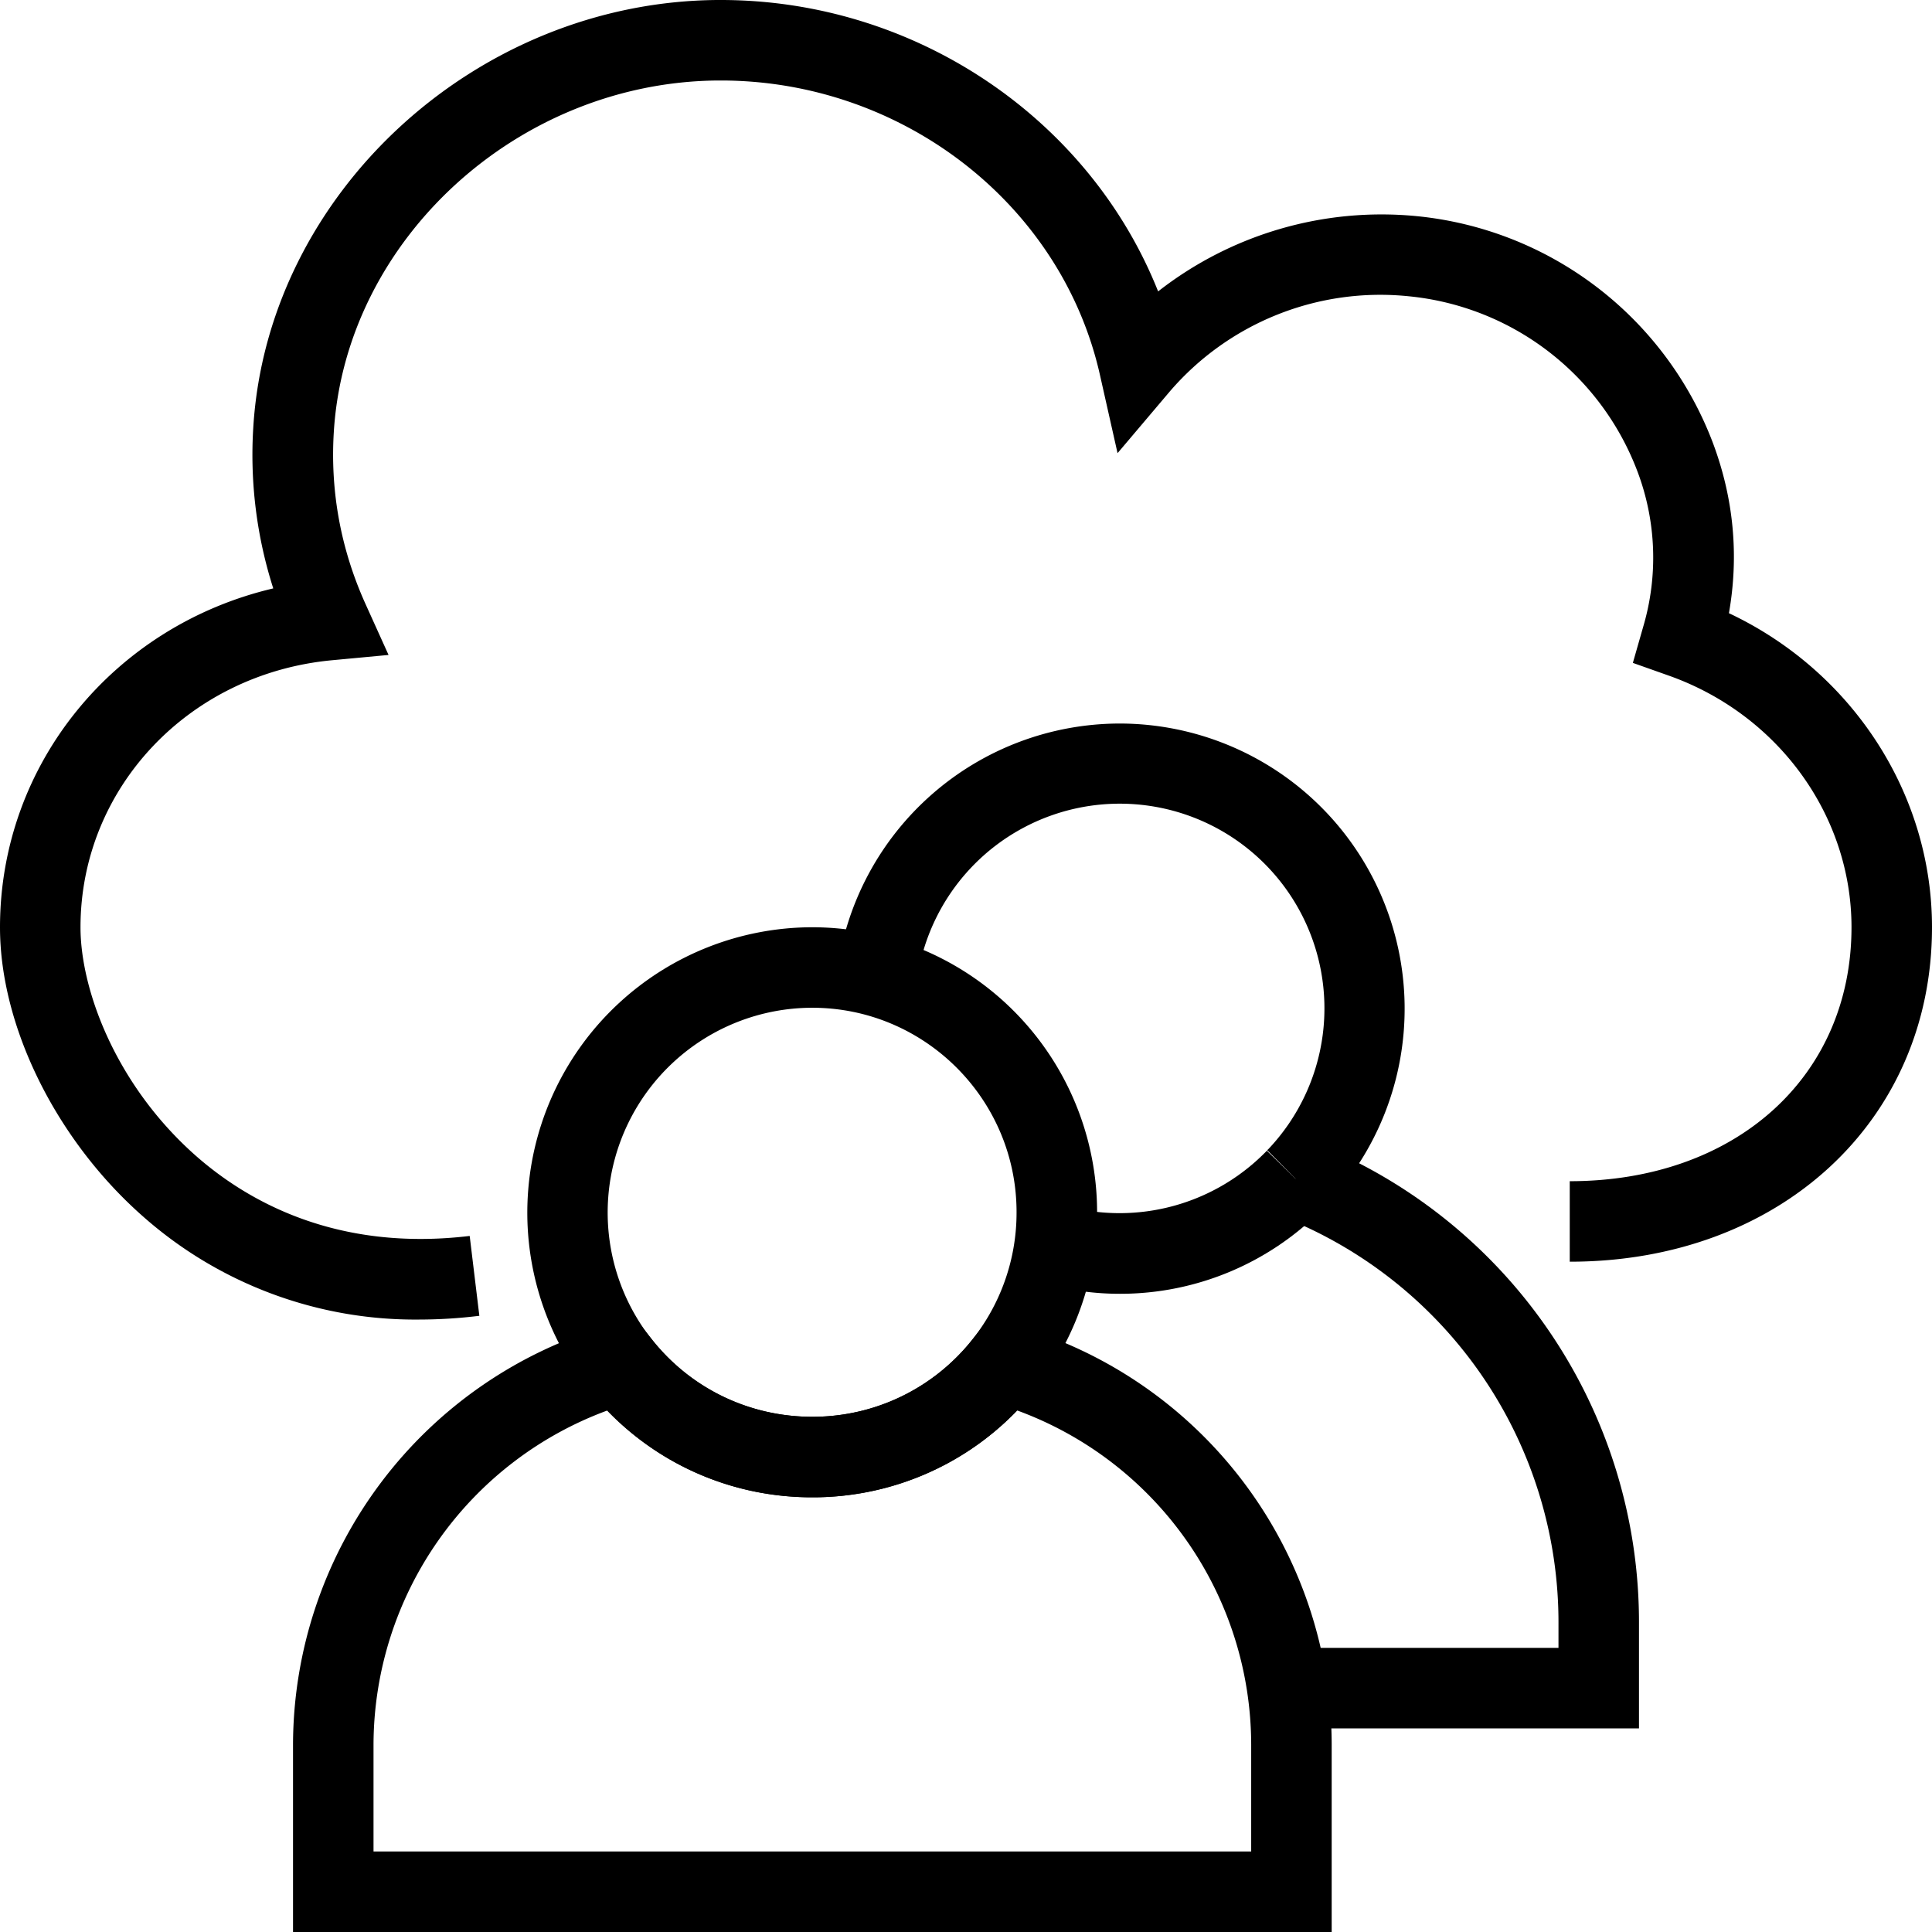 <svg xmlns="http://www.w3.org/2000/svg" width="18" height="18" fill="currentColor" viewBox="0 0 18 18">
  <g clip-path="url(#a)">
    <path d="M3.907 12.294a3.825 3.825 0 0 1-2.584-.969C.52 10.614 0 9.56 0 8.64c0-1.525 1.065-2.81 2.546-3.158a4.08 4.08 0 0 1-.186-1.503C2.494 1.803 4.433.018 6.681 0h.035C8.53 0 10.15 1.107 10.79 2.715a3.379 3.379 0 0 1 2.401-.702A3.296 3.296 0 0 1 15.96 4.13c.193.517.242 1.048.148 1.583C17.252 6.252 18 7.389 18 8.639c0 1.805-1.42 3.116-3.375 3.116v-.75c1.545 0 2.625-.973 2.625-2.366 0-1.043-.685-1.985-1.704-2.345l-.333-.118.097-.339a2.27 2.27 0 0 0-.054-1.444 2.542 2.542 0 0 0-2.134-1.633 2.586 2.586 0 0 0-2.224.888l-.486.574-.165-.733C9.887 1.898 8.404.75 6.716.75h-.029C4.824.765 3.22 2.234 3.11 4.025c-.034.553.065 1.09.293 1.597l.217.48-.523.049C1.758 6.275.75 7.344.75 8.639c0 .586.331 1.47 1.07 2.125.482.426 1.314.9 2.556.751l.09.744a4.6 4.6 0 0 1-.559.035Z"/>
    <path d="M7.567 13.95a2.642 2.642 0 0 1-2.085-1.008 2.659 2.659 0 0 1 2.085-4.303 2.657 2.657 0 0 1 2.084 4.302l-.001.001a2.64 2.64 0 0 1-2.083 1.008Zm0-4.561a1.908 1.908 0 0 0-1.496 3.089c.363.459.909.722 1.496.722a1.901 1.901 0 0 0 1.904-1.907c0-1.05-.854-1.904-1.904-1.904Z"/>
    <path d="M12.407 18H2.73v-1.747a4.077 4.077 0 0 1 2.945-3.905l.241-.069.156.197c.363.46.91.724 1.497.724.586 0 1.13-.264 1.494-.724l.156-.196.24.068a4.071 4.071 0 0 1 2.948 3.905V18Zm-8.927-.75h8.177v-.997a3.321 3.321 0 0 0-2.18-3.112 2.64 2.64 0 0 1-1.908.809c-.73 0-1.412-.292-1.91-.809a3.326 3.326 0 0 0-2.179 3.112v.997Z"/>
    <path d="M15.27 16.103h-3.276v-.75h2.526v-.22a4.062 4.062 0 0 0-2.586-3.802l.274-.698a4.809 4.809 0 0 1 3.062 4.5v.97Z"/>
    <path d="M10.433 12.054c-.239 0-.477-.033-.71-.097l.2-.723a1.91 1.91 0 0 0 1.88-.513l.538.523a2.644 2.644 0 0 1-1.908.81Z"/>
    <path d="m12.355 11.228-.284-.246-.265-.266.012-.011a1.907 1.907 0 1 0-3.276-1.561L7.8 9.047a2.659 2.659 0 0 1 2.633-2.306 2.657 2.657 0 0 1 1.923 4.487Z"/>
  </g>
  <defs>
    <clipPath id="a">
      <path d="M0 0h18v18H0z"/>
    </clipPath>
  </defs>
</svg>
